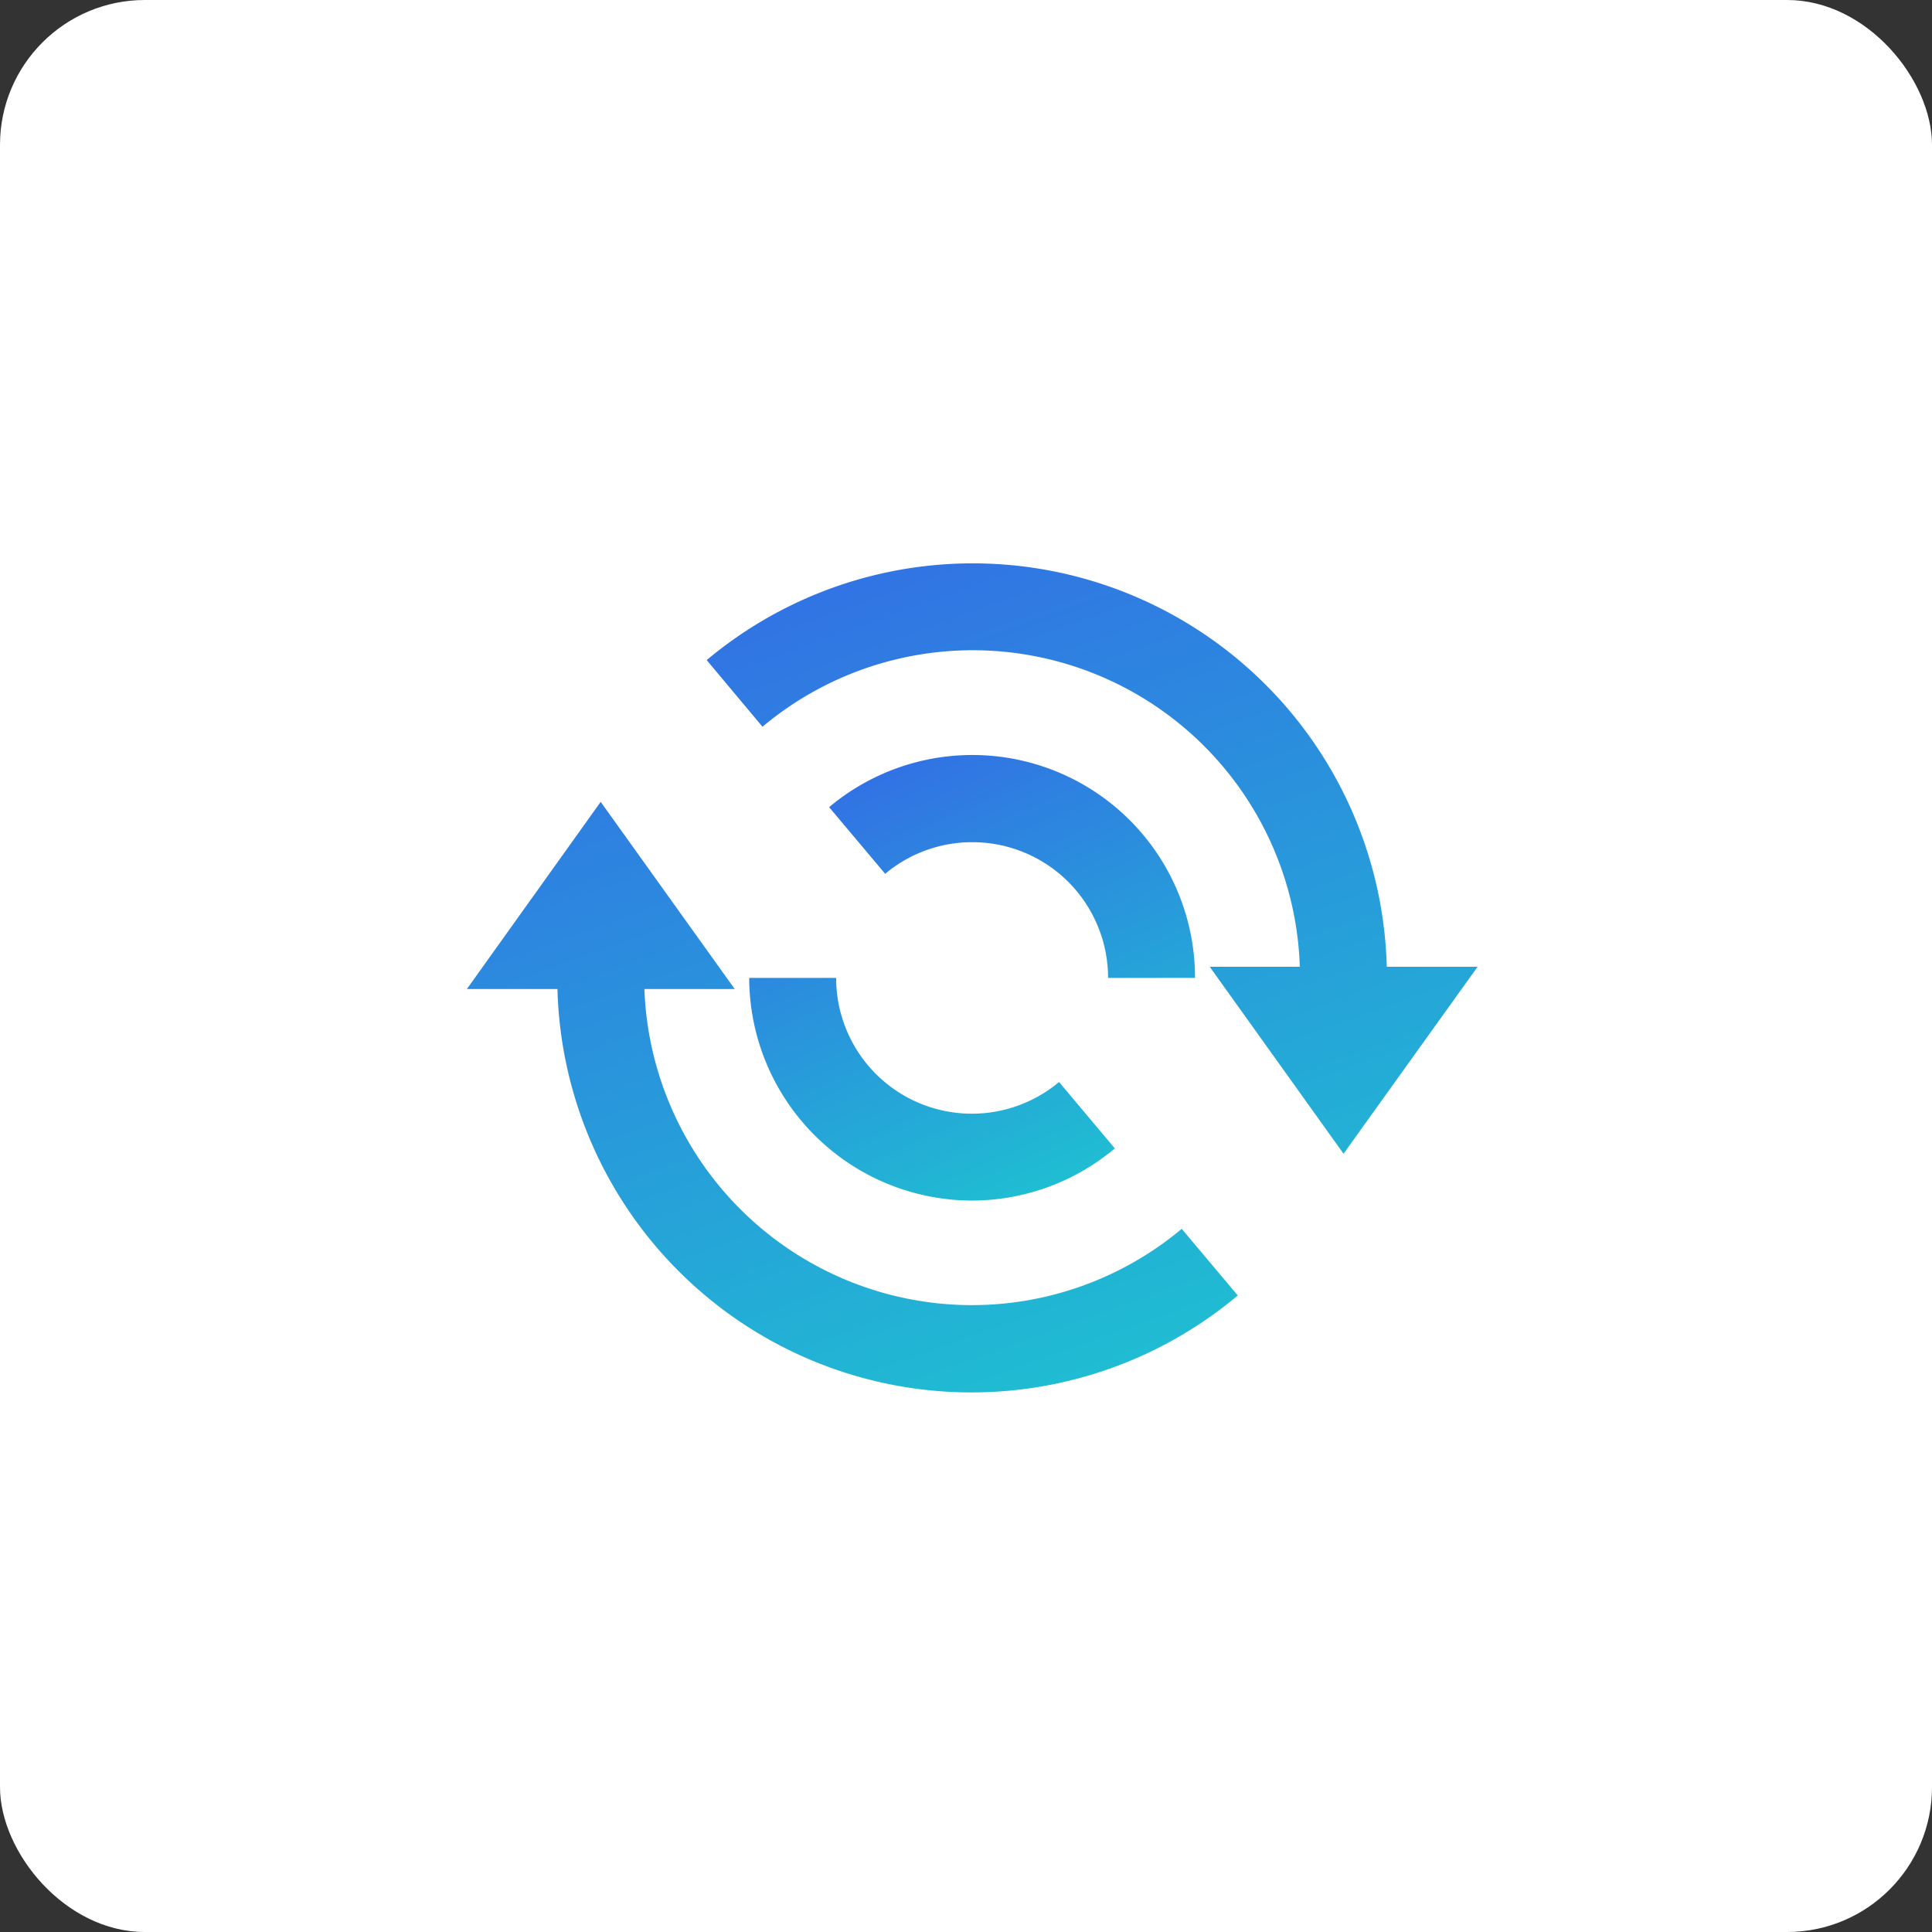 <svg xmlns="http://www.w3.org/2000/svg" width="80" height="80" viewBox="0 0 80 80"><rect x="0" y="0" width="80" height="80" fill="#333333" stroke="none"/><defs><linearGradient id="a" x1="31.234%" x2="81.126%" y1="-9.229%" y2="104.898%"><stop offset="0%" stop-color="#3369E6"/><stop offset="100%" stop-color="#1CC7D0"/></linearGradient></defs><g fill="none" fill-rule="evenodd"><rect width="80" height="80" fill="#FFF" rx="6"/><g fill="url(#a)" transform="translate(19.333 23.333)"><path d="M20.9 30.71A13.58 13.58 0 0 1 7.35 17.62h3.74L5.54 9.87 0 17.62h3.75a17.15 17.15 0 0 0 28.17 12.69l-2.32-2.76a13.55 13.55 0 0 1-8.7 3.16zM38.09 16.7A17.15 17.15 0 0 0 9.93 4l2.31 2.76a13.55 13.55 0 0 1 22.25 9.94h-3.73l5.54 7.74 5.55-7.74z" opacity=".995"/><path d="M20.91 26.38a9.22 9.22 0 0 0 5.92-2.16l-2.31-2.75a5.62 5.62 0 0 1-9.23-4.31h-3.6a9.24 9.24 0 0 0 9.22 9.22zm.02-14.84a5.62 5.62 0 0 1 5.62 5.62h3.6A9.22 9.22 0 0 0 15 10.09l2.32 2.76a5.6 5.6 0 0 1 3.61-1.31z" opacity=".995"/></g></g></svg>